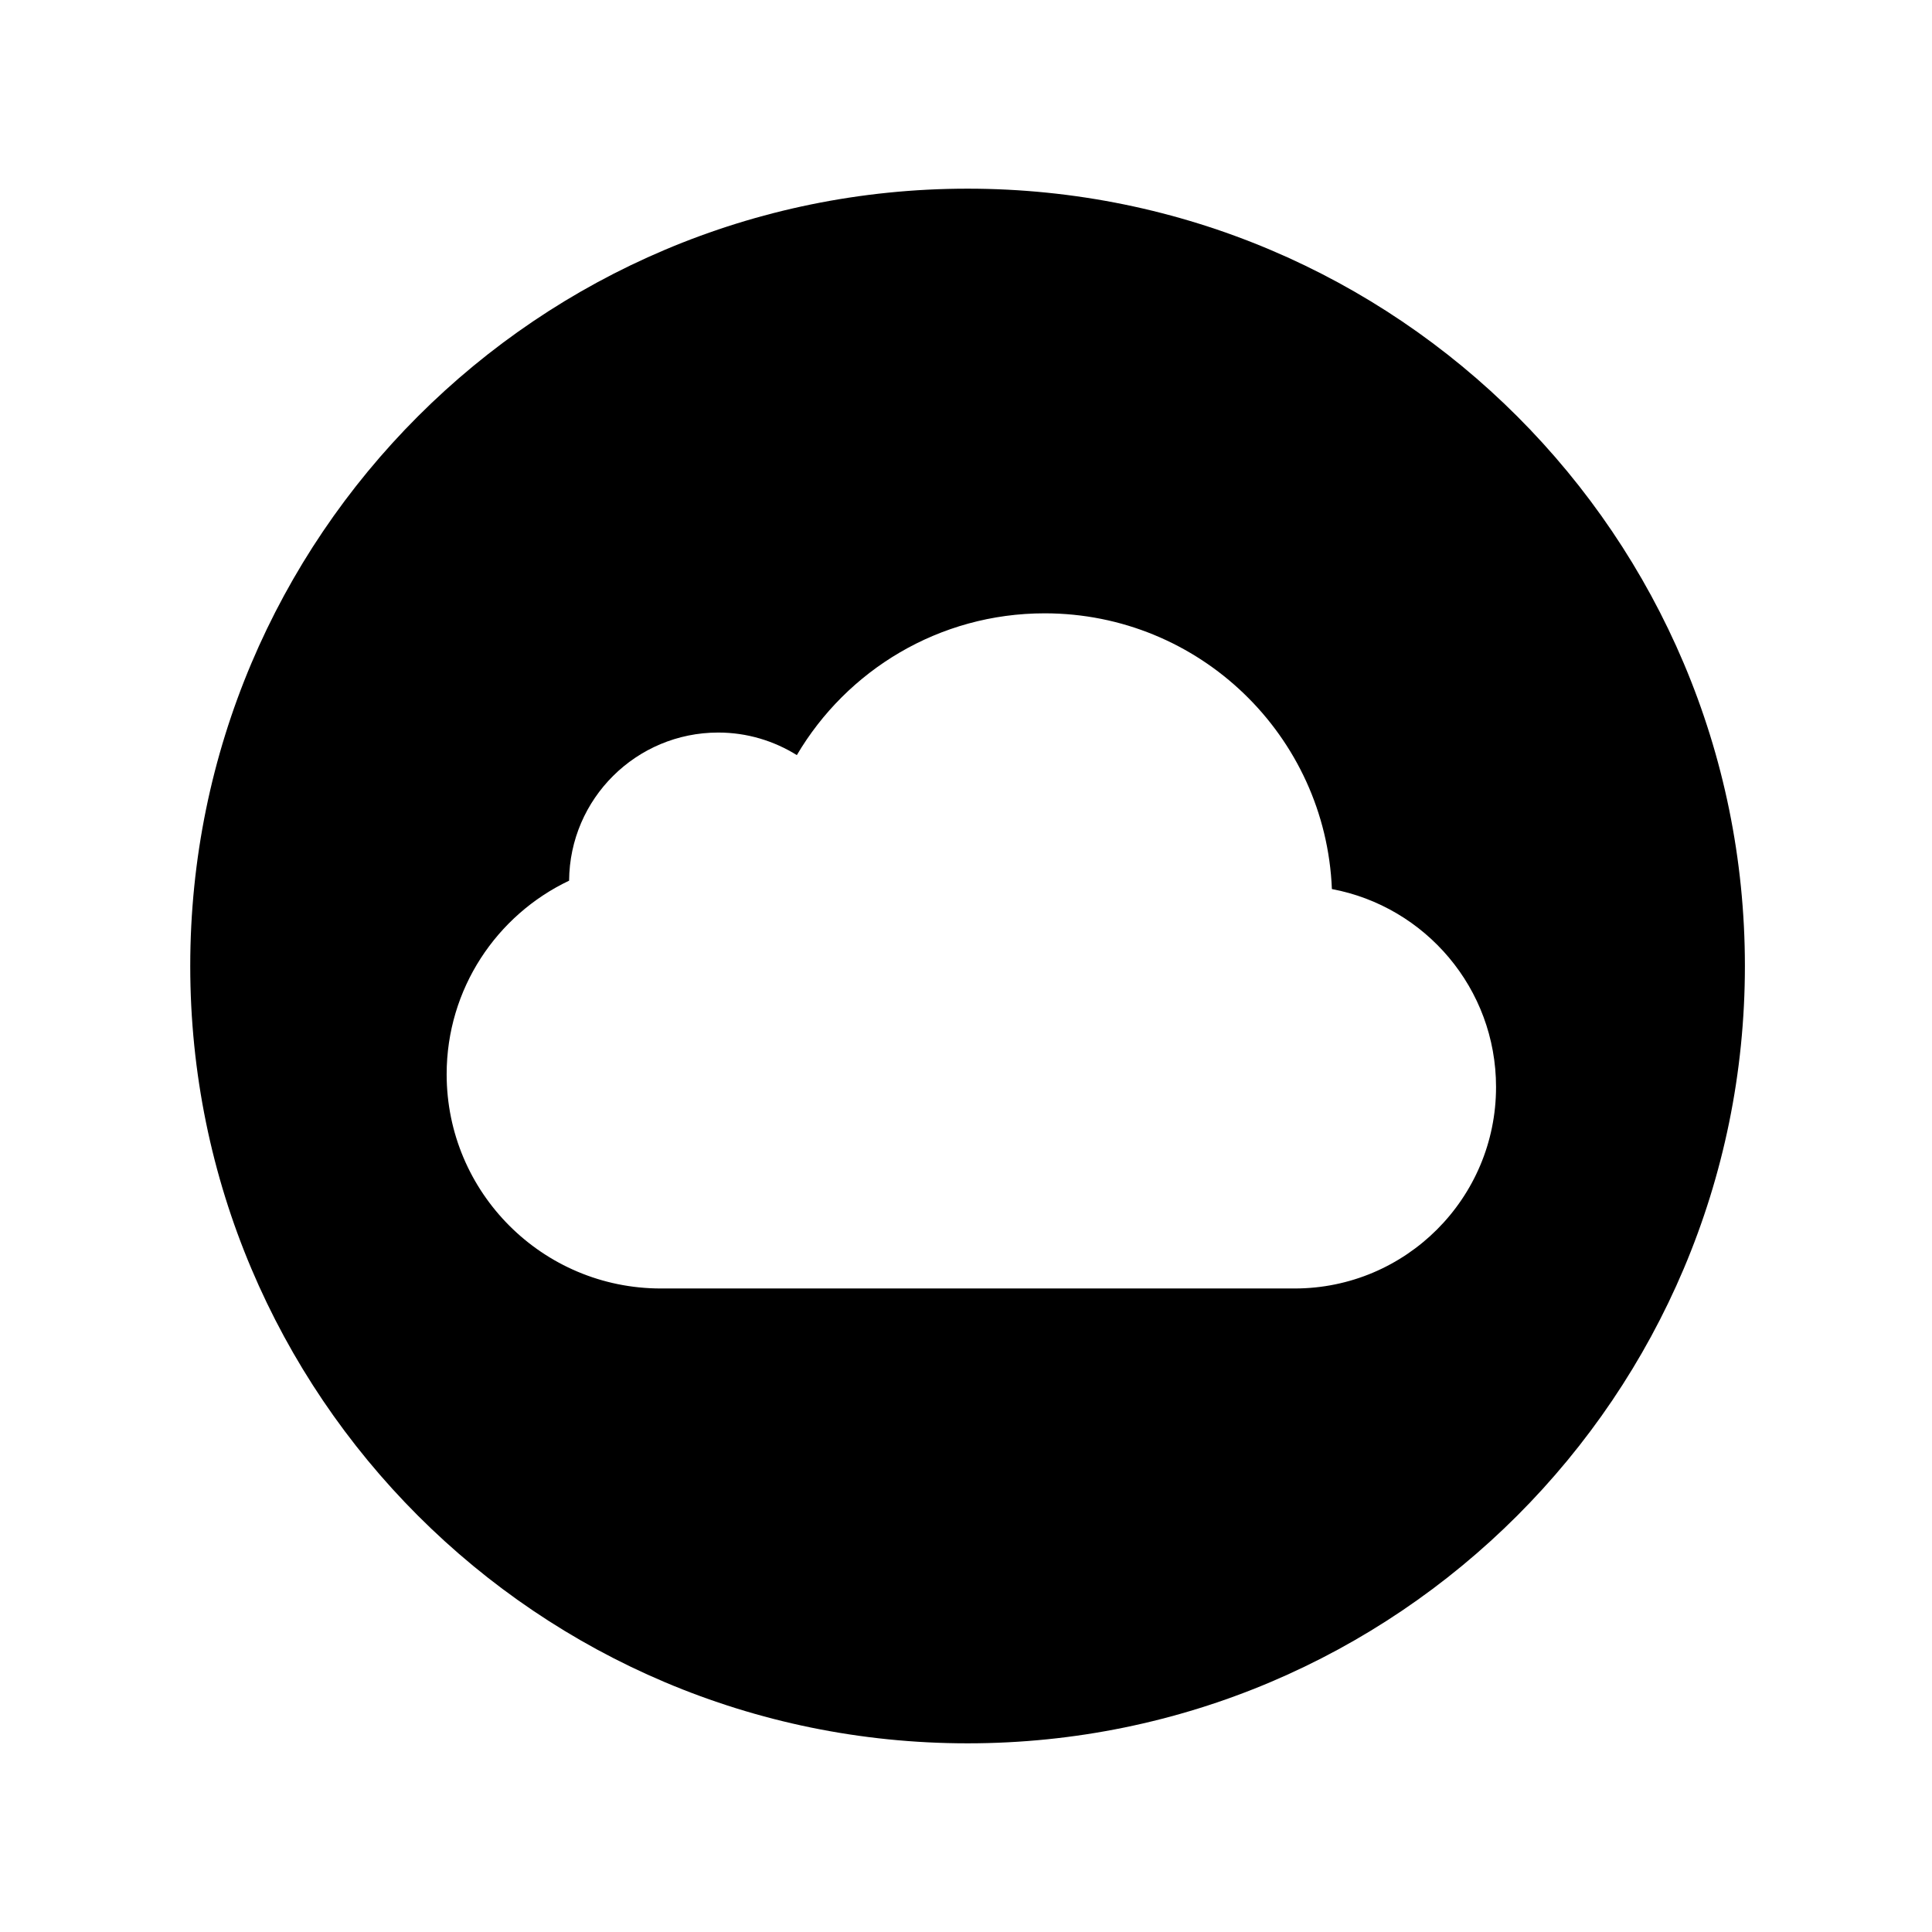 <?xml version="1.0" encoding="utf-8"?>


<!-- The icon can be used freely in both personal and commercial projects with no attribution required, but always appreciated. 
You may NOT sub-license, resell, rent, redistribute or otherwise transfer the icon without express written permission from iconmonstr.com -->


<!DOCTYPE svg PUBLIC "-//W3C//DTD SVG 1.1//EN" "http://www.w3.org/Graphics/SVG/1.1/DTD/svg11.dtd">

<svg version="1.1" xmlns="http://www.w3.org/2000/svg" xmlns:xlink="http://www.w3.org/1999/xlink" x="0px" y="0px"

	 width="512px" height="512px" viewBox="0 0 512 512" enable-background="new 0 0 512 512" xml:space="preserve">

<path id="icloud-circle-icon" d="M256.417,50c-113.771,0-206,92.229-206,206s92.229,206,206,206s206-92.229,206-206

	S370.188,50,256.417,50z M343.076,341.461H175.135c-31.354,0-56.768-25.414-56.768-56.769c0-22.649,13.268-42.196,32.451-51.304

	c0.154-21.705,17.782-39.255,39.523-39.255c7.653,0,14.774,2.211,20.829,5.977c13.249-22.48,37.693-37.572,65.675-37.572

	c41.034,0,74.477,32.44,76.119,73.073c24.759,4.639,43.502,26.354,43.502,52.461C396.467,317.559,372.562,341.461,343.076,341.461z"

	/>

</svg>

